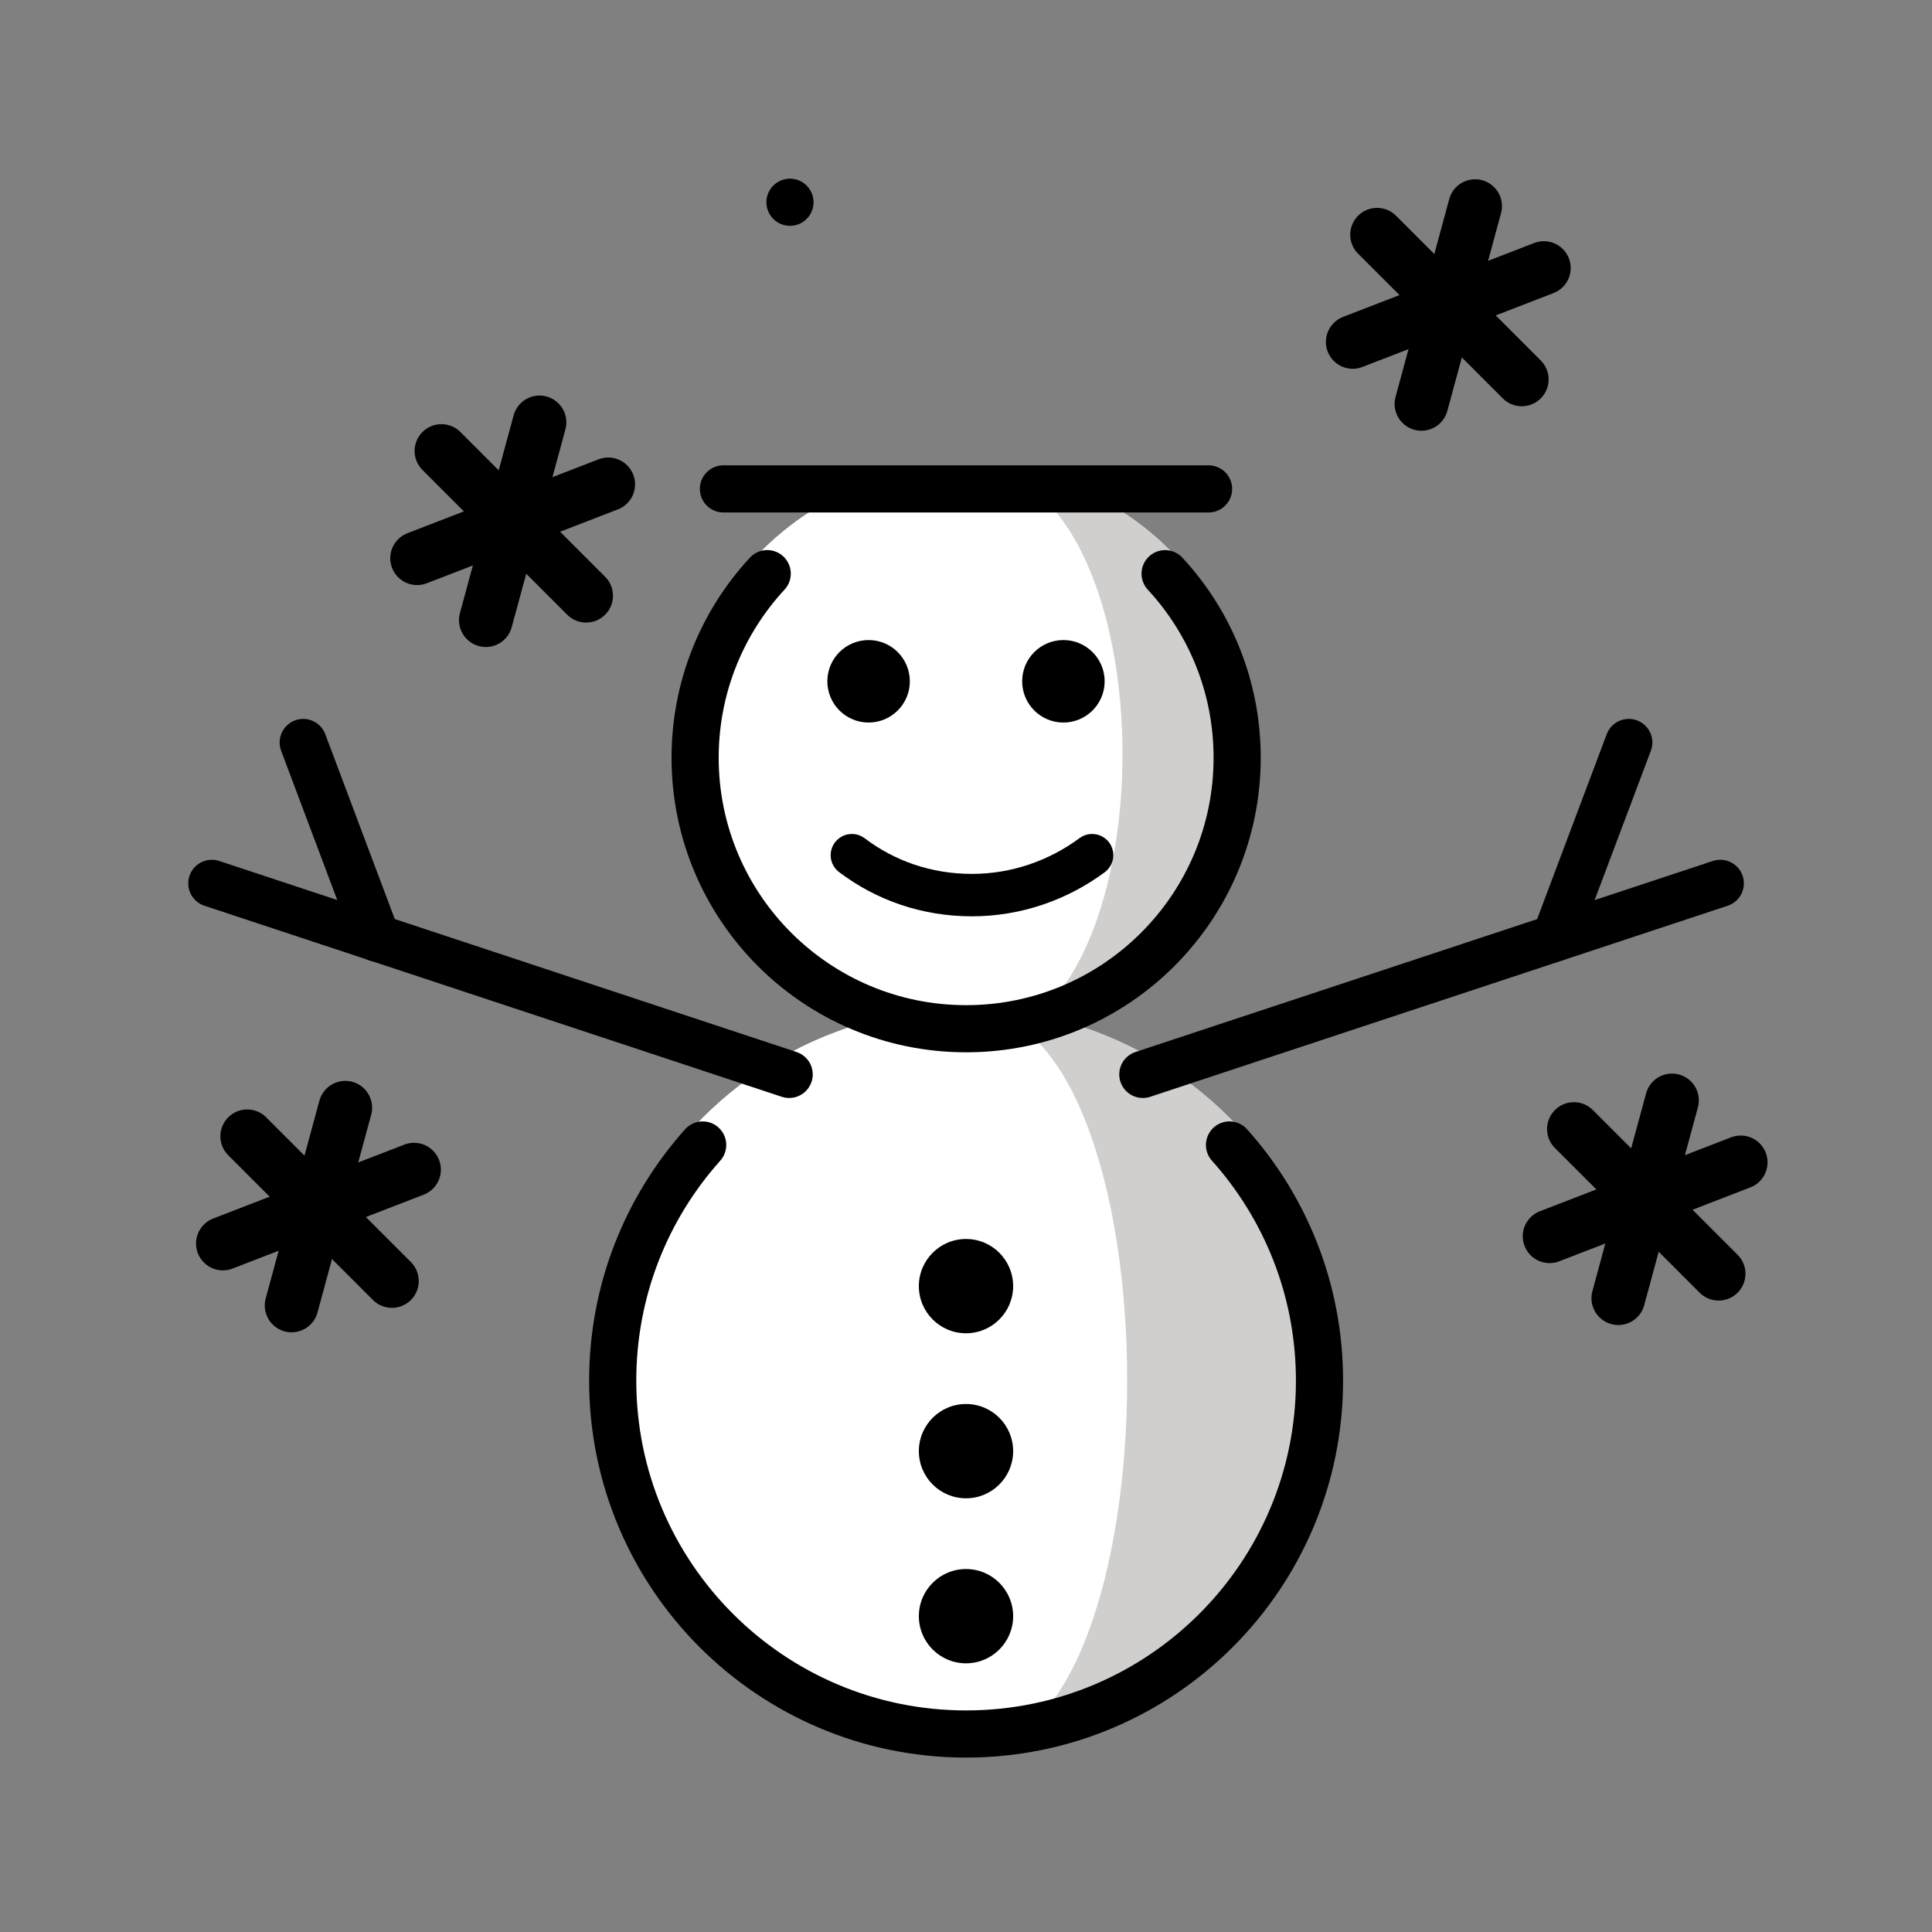 <svg id="emoji" viewBox="0 0 72 72" xmlns="http://www.w3.org/2000/svg">
  <rect x="0" y="0" width="72" height="72" fill="#808080" stroke="none"/>
  <g id="color">
    <circle id="circle13" cx="36" cy="28.11" r="10.75" fill="#fff"/>
    <circle id="circle15" cx="36" cy="51.44" r="13.86" fill="#fff"/>
    <path id="path17" fill="#d0cfce" d="m36 17.35c7.776 0 7.776 21.51 0 21.51 5.939 0 10.75-4.815 10.75-10.75 0-5.939-4.815-10.75-10.75-10.75z"/>
    <path id="path19" fill="#d0cfce" d="m36 37.58c8.008 0 8.008 27.72 0 27.72 7.653 0 13.86-6.204 13.86-13.86 0-7.653-6.204-13.86-13.86-13.86z"/>
    <rect id="rect21" x="29.47" y="7.719" fill="#3f3f3f"/>
  </g>
  <g id="line">
    <line id="line24" x1="42.59" x2="64.11" y1="40.04" y2="32.92" fill="none" stroke="#000" stroke-linecap="round" stroke-linejoin="round" stroke-miterlimit="10" stroke-width="1.757"/>
    <line id="line26" x1="57.96" x2="60.7" y1="34.95" y2="27.67" fill="none" stroke="#000" stroke-linecap="round" stroke-linejoin="round" stroke-miterlimit="10" stroke-width="1.757"/>
    <circle id="circle28" cx="36" cy="47.93" r="1.757"/>
    <circle id="circle30" cx="36" cy="54.08" r="1.757"/>
    <circle id="circle32" cx="36" cy="60.23" r="1.757"/>
    <circle id="circle34" cx="32.37" cy="25.39" r="1.537"/>
    <circle id="circle36" cx="39.63" cy="25.39" r="1.537"/>
    <path id="path38" fill="none" stroke="#000" stroke-linecap="round" stroke-linejoin="round" stroke-miterlimit="10" stroke-width="1.581" d="m40.7 31.87c-1.245 0.924-2.807 1.488-4.477 1.488-1.692 0-3.223-0.541-4.476-1.488"/>
    <line id="line40" x1="26.96" x2="45.04" y1="18.22" y2="18.22" fill="none" stroke="#000" stroke-linecap="round" stroke-linejoin="round" stroke-width="1.757"/>
    <rect id="rect42" x="29.44" y="7.537" fill="none" stroke="#000" stroke-linecap="round" stroke-linejoin="round" stroke-width="1.757"/>
    <path id="path44" fill="none" stroke="#000" stroke-linecap="round" stroke-linejoin="round" stroke-miterlimit="10" stroke-width="1.757" d="m43.42 21.38c1.667 1.801 2.685 4.211 2.685 6.858 0 5.579-4.522 10.1-10.1 10.1s-10.1-4.522-10.1-10.1c0-2.648 1.019-5.059 2.687-6.86"/>
    <line id="line46" x1="29.41" x2="7.894" y1="40.04" y2="32.92" fill="none" stroke="#000" stroke-linecap="round" stroke-linejoin="round" stroke-miterlimit="10" stroke-width="1.757"/>
    <line id="line48" x1="14.04" x2="11.3" y1="34.96" y2="27.67" fill="none" stroke="#000" stroke-linecap="round" stroke-linejoin="round" stroke-miterlimit="10" stroke-width="1.757"/>
    <path id="path50" fill="none" stroke="#000" stroke-linecap="round" stroke-linejoin="round" stroke-miterlimit="10" stroke-width="1.757" d="m45.82 42.67c2.086 2.33 3.354 5.407 3.354 8.781 0 7.276-5.899 13.17-13.17 13.17s-13.17-5.899-13.17-13.17c0-3.373 1.268-6.45 3.353-8.781"/>
    <line id="line26-49" x1="9.213" x2="14.606" y1="42.346" y2="47.74" fill="none" stroke="#000000" stroke-linecap="round" stroke-linejoin="round" stroke-width="2"/>
    <line id="line28" x1="15.43" x2="8.306" y1="43.589" y2="46.343" fill="none" stroke="#000000" stroke-linecap="round" stroke-linejoin="round" stroke-width="2"/>
    <line id="line30" x1="10.867" x2="12.868" y1="48.651" y2="41.281" fill="none" stroke="#000000" stroke-linecap="round" stroke-linejoin="round" stroke-width="2"/>
    <line id="line26-4" x1="16.451" x2="21.844" y1="16.807" y2="22.201" fill="none" stroke="#000000" stroke-linecap="round" stroke-linejoin="round" stroke-width="2"/>
    <line id="line28-3" x1="22.667" x2="15.544" y1="18.05" y2="20.804" fill="none" stroke="#000000" stroke-linecap="round" stroke-linejoin="round" stroke-width="2"/>
    <line id="line30-1" x1="18.105" x2="20.106" y1="23.112" y2="15.741" fill="none" stroke="#000000" stroke-linecap="round" stroke-linejoin="round" stroke-width="2"/>
    <line id="line26-0" x1="51.319" x2="56.712" y1="8.747" y2="14.14" fill="none" stroke="#000000" stroke-linecap="round" stroke-linejoin="round" stroke-width="2"/>
    <line id="line28-31" x1="57.535" x2="50.412" y1="9.989" y2="12.743" fill="none" stroke="#000000" stroke-linecap="round" stroke-linejoin="round" stroke-width="2"/>
    <line id="line30-5" x1="52.973" x2="54.974" y1="15.052" y2="7.681" fill="none" stroke="#000000" stroke-linecap="round" stroke-linejoin="round" stroke-width="2"/>
    <line id="line26-3" x1="58.654" x2="64.048" y1="42.075" y2="47.468" fill="none" stroke="#000000" stroke-linecap="round" stroke-linejoin="round" stroke-width="2"/>
    <line id="line28-5" x1="64.871" x2="57.748" y1="43.318" y2="46.072" fill="none" stroke="#000000" stroke-linecap="round" stroke-linejoin="round" stroke-width="2"/>
    <line id="line30-53" x1="60.309" x2="62.31" y1="48.38" y2="41.009" fill="none" stroke="#000000" stroke-linecap="round" stroke-linejoin="round" stroke-width="2"/>
  </g>
</svg>
